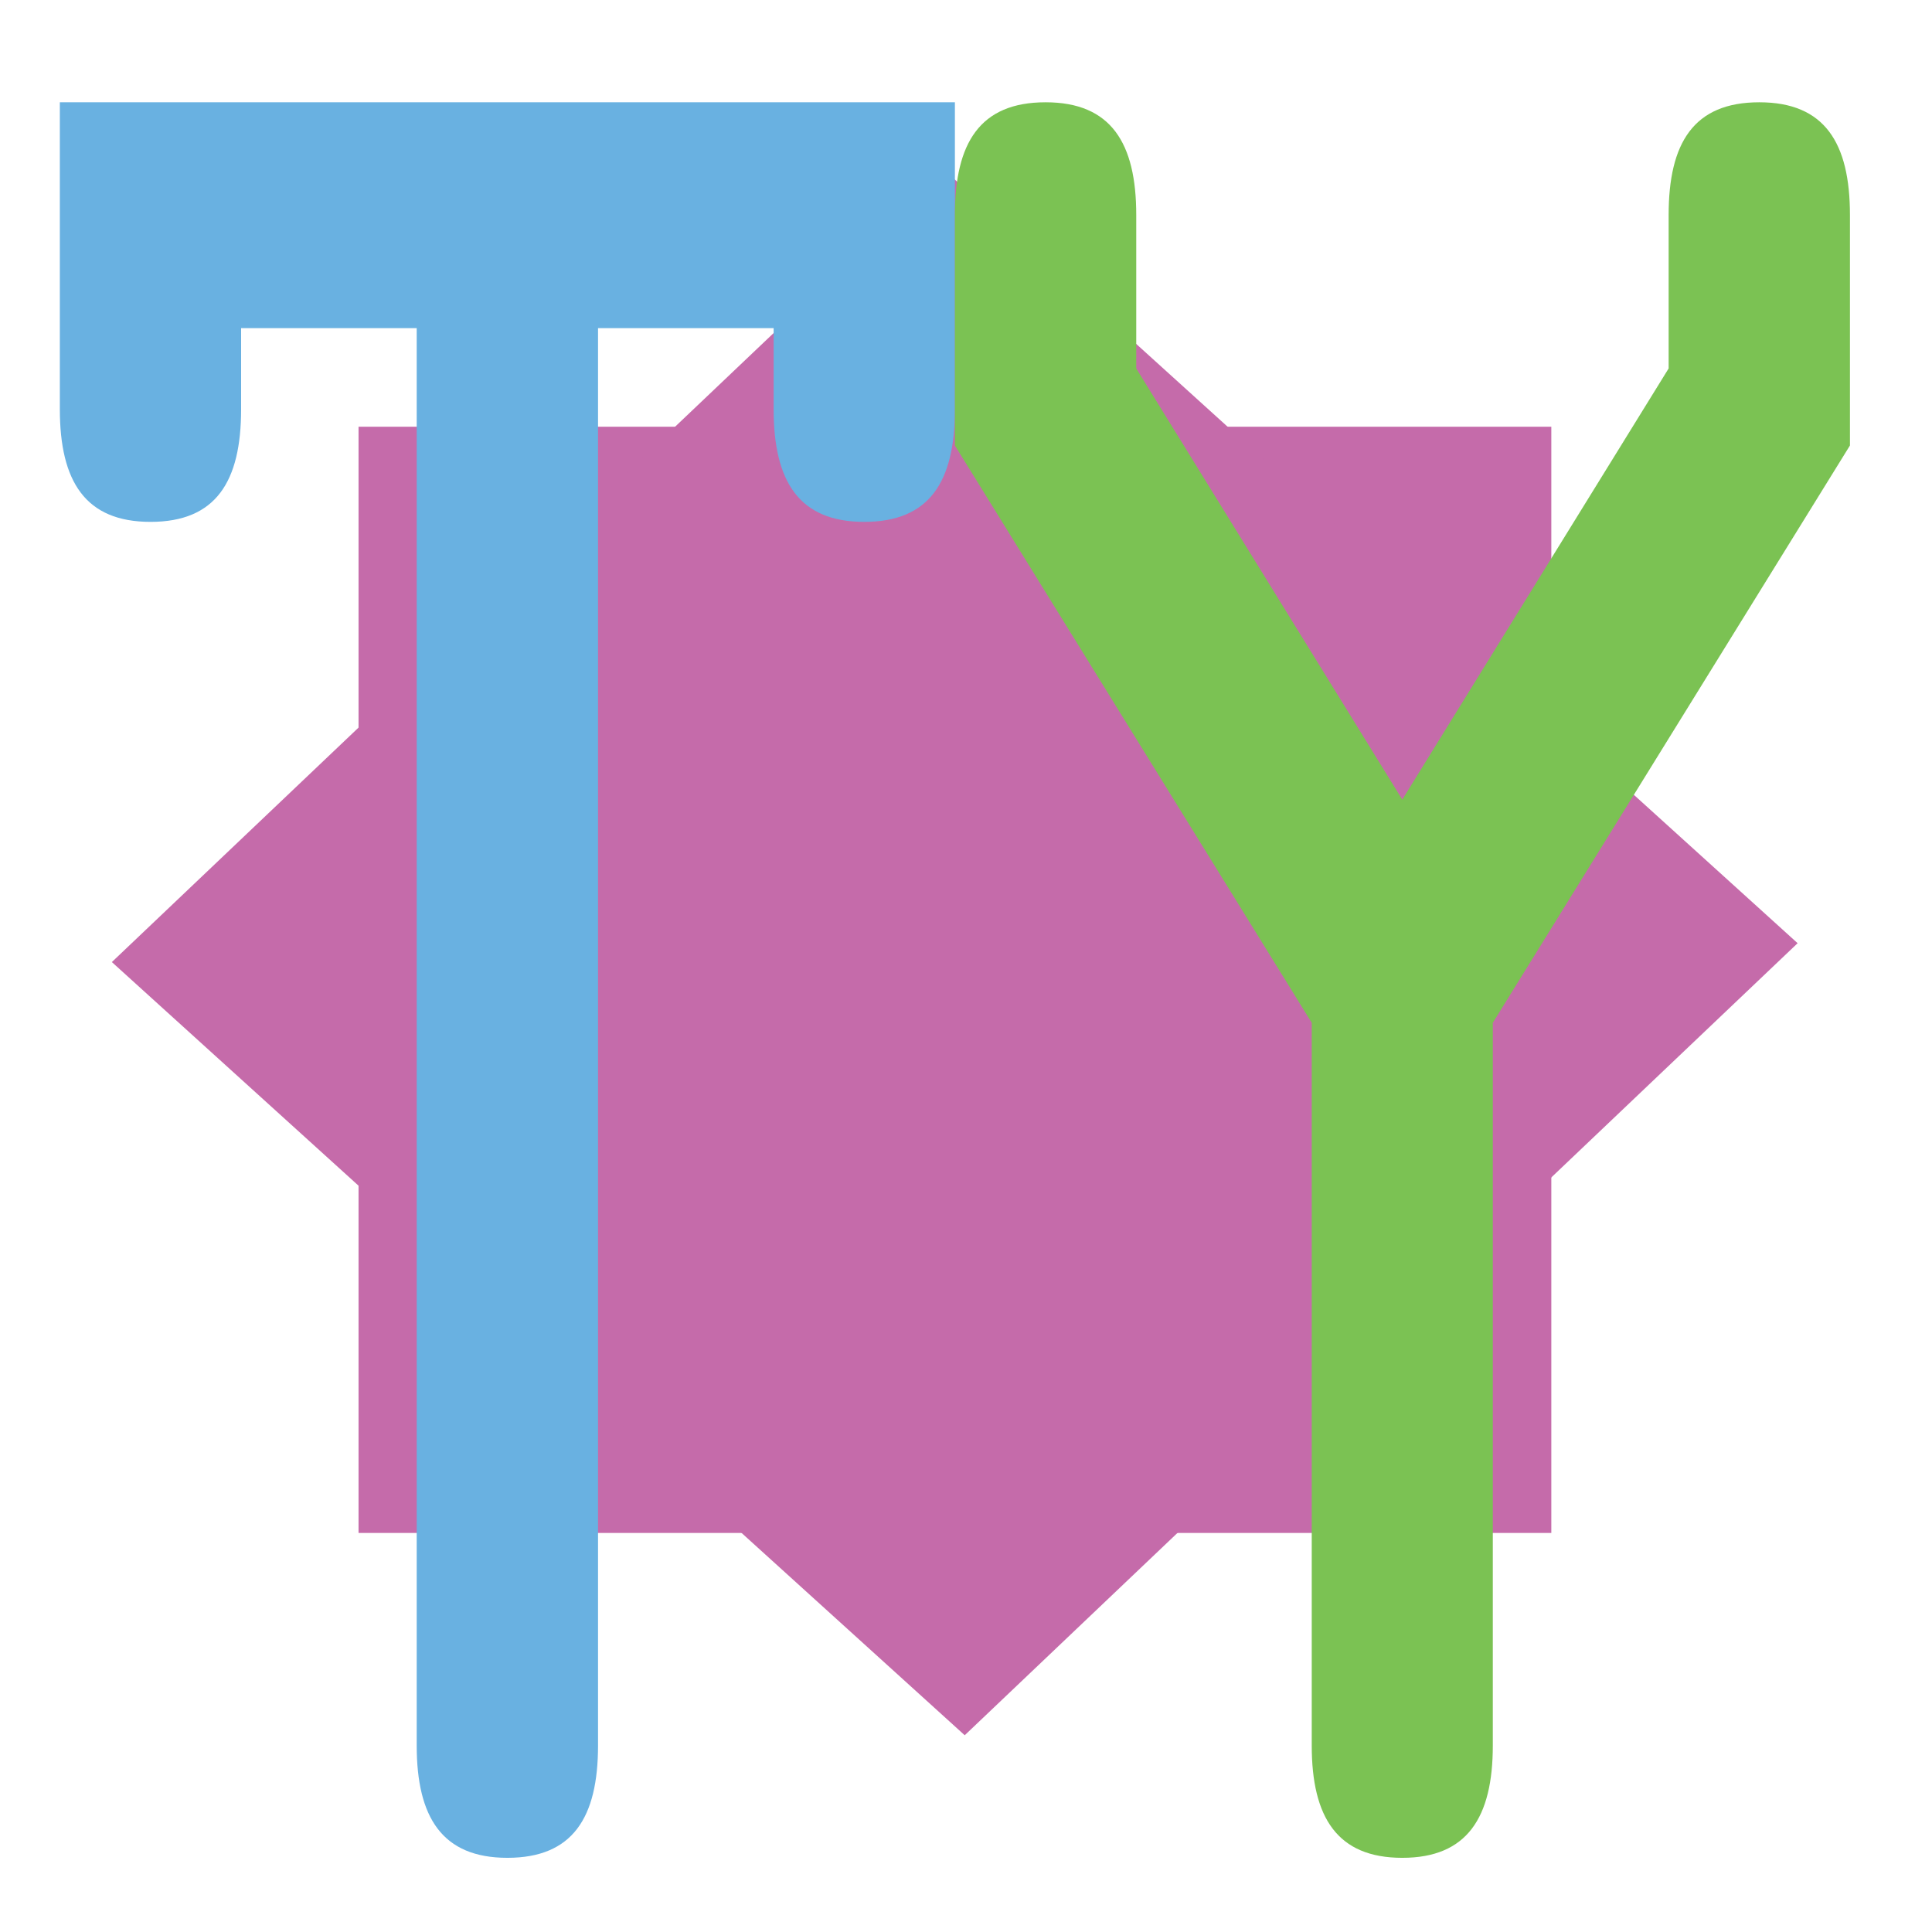 <?xml version="1.0" encoding="utf-8"?>
<!-- Generator: Adobe Illustrator 16.0.0, SVG Export Plug-In . SVG Version: 6.00 Build 0)  -->
<!DOCTYPE svg PUBLIC "-//W3C//DTD SVG 1.1//EN" "http://www.w3.org/Graphics/SVG/1.1/DTD/svg11.dtd">
<svg version="1.1" id="Layer_1" xmlns="http://www.w3.org/2000/svg" xmlns:xlink="http://www.w3.org/1999/xlink" x="0px" y="0px"
	 width="1500px" height="1500px" viewBox="0 0 1500 1500" enable-background="new 0 0 1500 1500" xml:space="preserve">
<g>
	<g>
		<rect x="278.371" y="331.317" fill="#C56BAA" width="926.065" height="858.863"/>
		<polygon fill="#C56BAA" points="749.005,1347.244 86.847,746.946 733.486,132.316 1395.672,732.303 		"/>
	</g>
	<path fill="#69B1E1" d="M187.198,254.773v62.909c0,56.231-19.523,87.498-70.345,87.498c-50.506,0-70.392-31.267-70.392-87.498
		V79.407h694.922v238.274c0,56.231-19.615,87.498-70.391,87.498c-50.566,0-70.348-31.267-70.348-87.498v-62.909H464.312v1100.444
		c0,55.918-19.6,87.19-70.39,87.19c-50.528,0-70.389-31.272-70.389-87.19V254.773H187.198z"/>
	<path fill="#7BC253" d="M1159.012,1355.221c0,55.914-19.939,87.187-70.287,87.187c-50.397,0-70.294-31.272-70.294-87.187V794.105
		L741.384,345.881V166.925c0-55.905,19.379-87.512,70.394-87.512c50.835,0,70.399,31.606,70.399,87.512v119.132l206.548,334.75
		l206.801-334.75V166.925c0-55.905,19.365-87.512,70.379-87.512c50.847,0,70.391,31.606,70.391,87.512v178.956l-277.283,448.225
		V1355.221z"/>
</g>
</svg>

